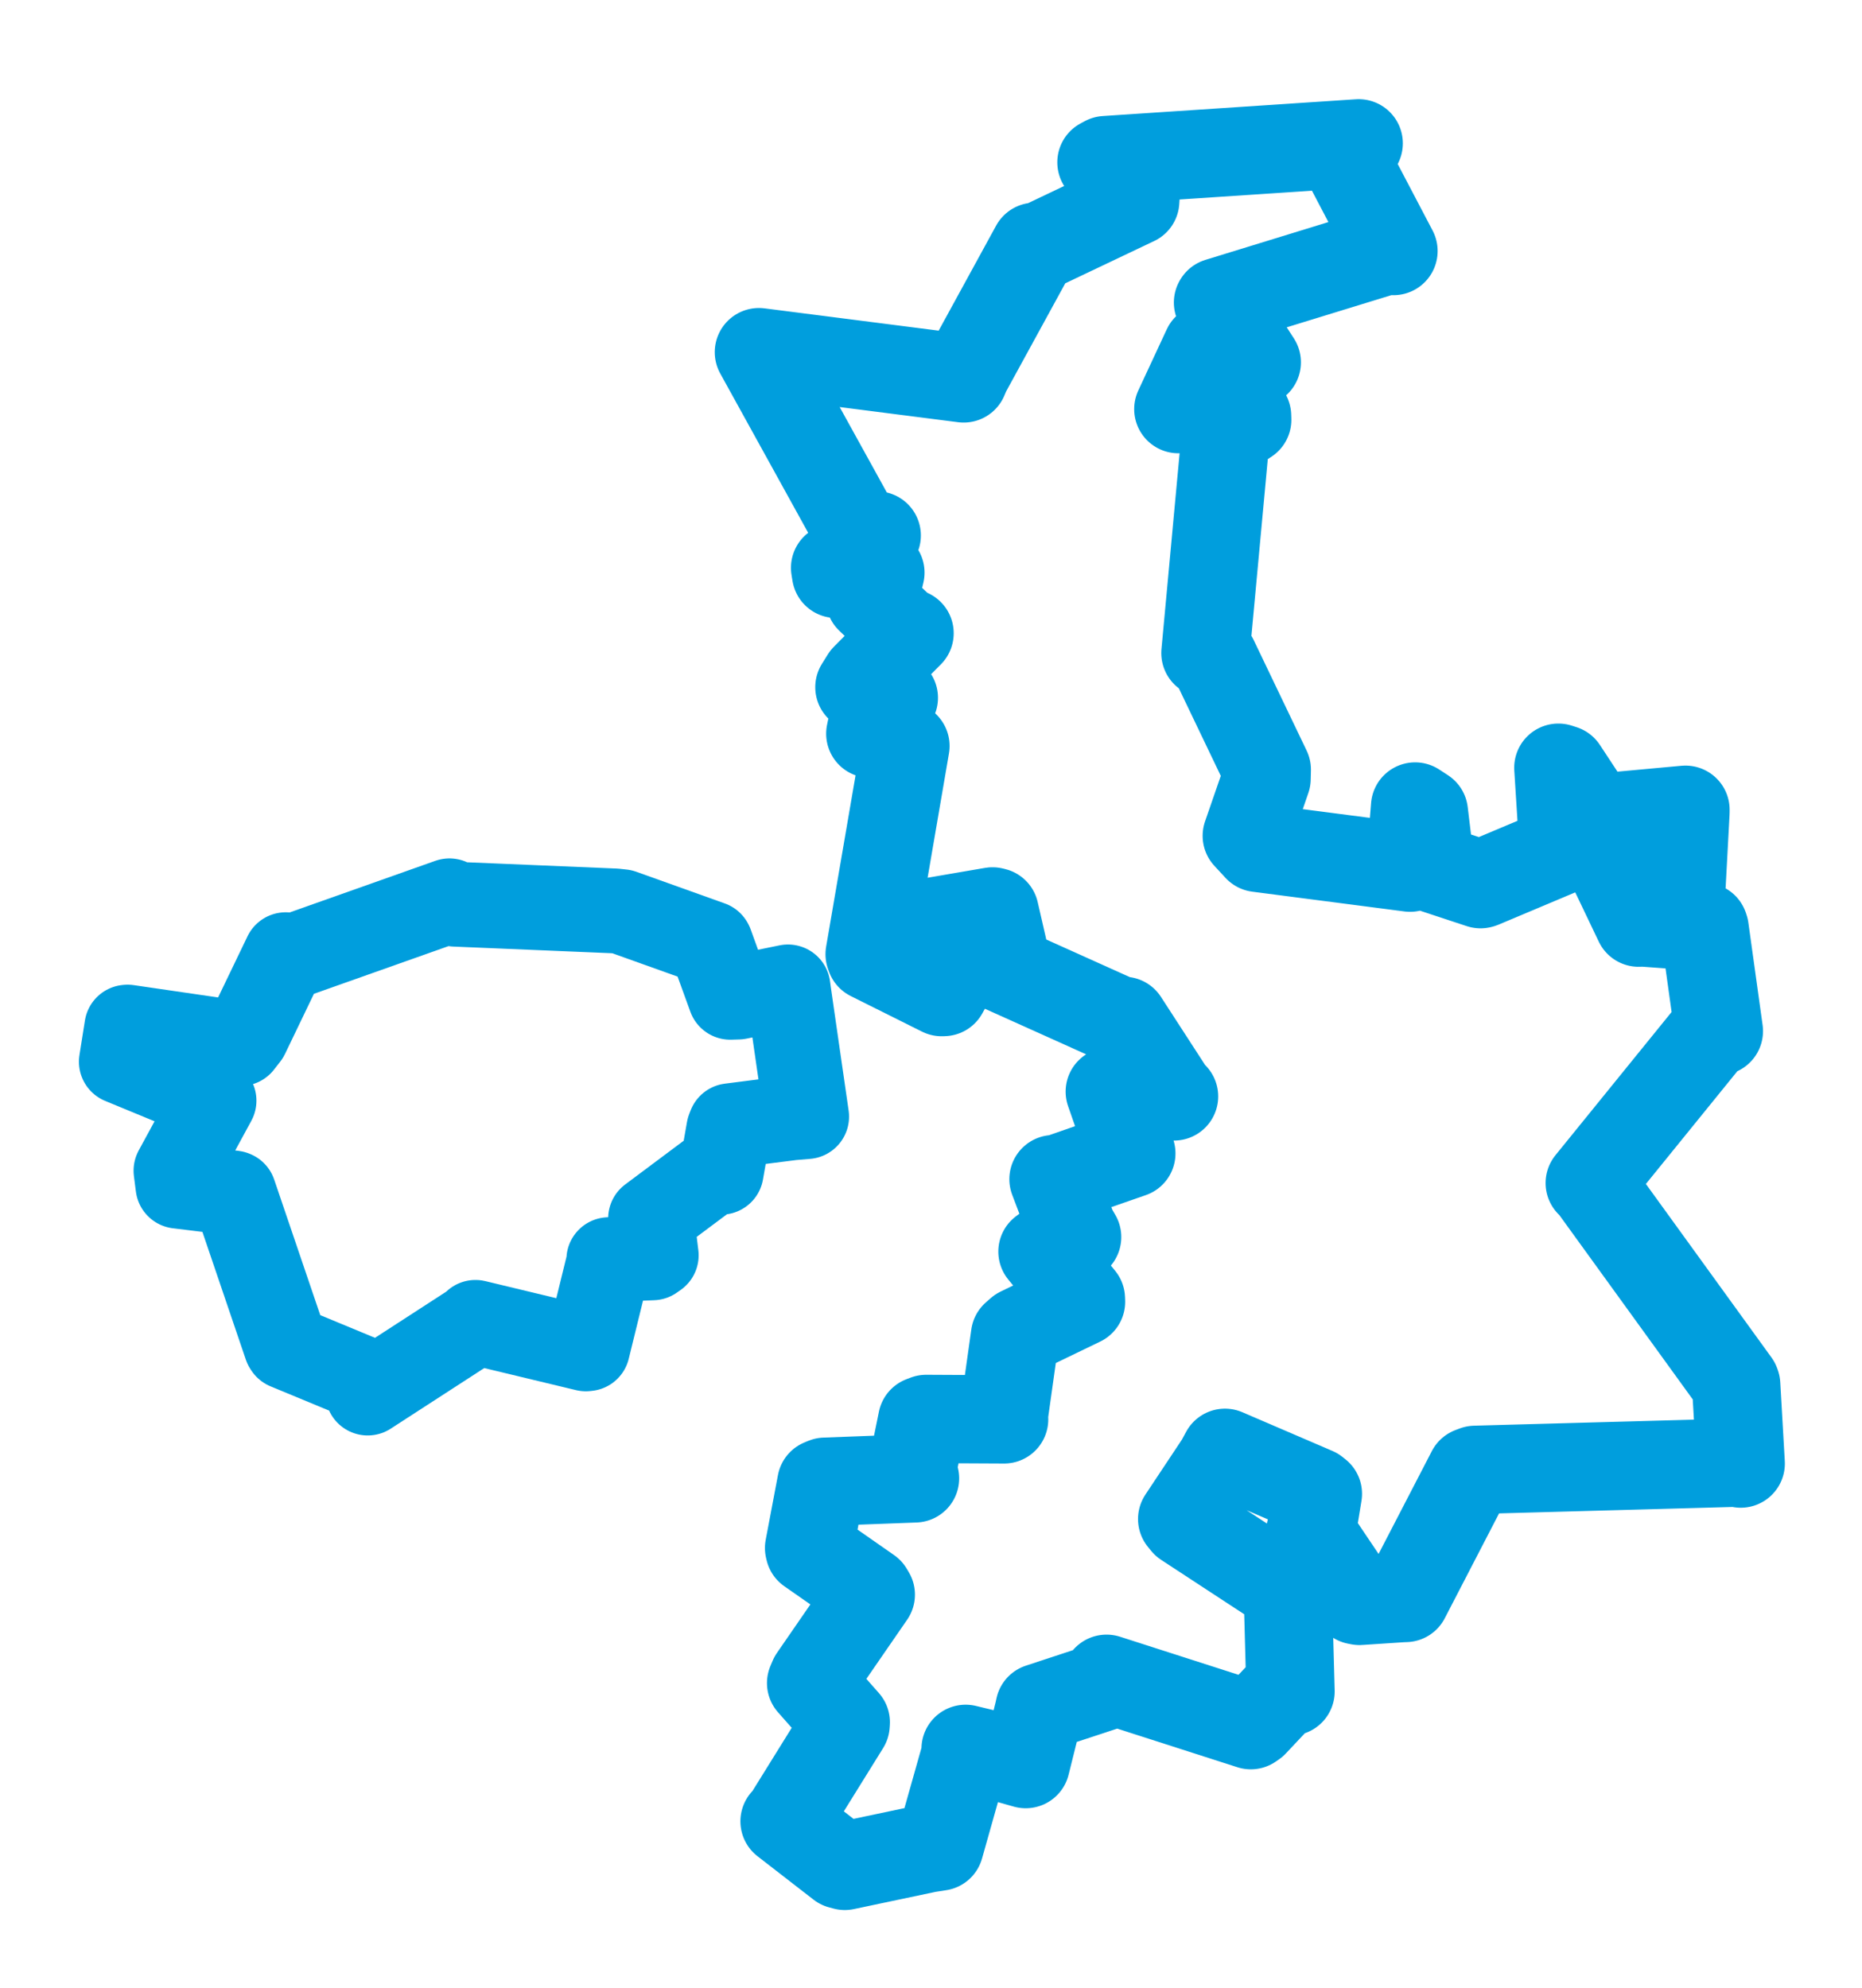 <svg viewBox="0 0 123.591 131.928" width="123.591" height="131.928" xmlns="http://www.w3.org/2000/svg">
  <title>Milevsko, okres Písek, Jihočeský kraj, Jihozápad, 39901, Česko</title>
  <desc>Geojson of Milevsko, okres Písek, Jihočeský kraj, Jihozápad, 39901, Česko</desc>
  <polygon points="8.053,70.467 14.045,72.94 14.207,73.052 11.68,77.7 11.811,78.728 15.49,79.177 15.535,79.194 18.982,89.336 19.032,89.412 24.088,91.506 24.406,92.459 31.531,87.844 31.559,87.766 38.883,89.527 39,89.515 40.401,83.81 40.409,83.604 43.317,83.485 43.559,83.315 43.294,81.155 43.181,80.869 47.423,77.699 47.87,77.803 48.372,74.949 48.464,74.716 52.566,74.193 53.543,74.111 52.355,65.885 52.304,65.502 48.999,66.176 48.468,66.191 47.181,62.646 47.162,62.612 41.287,60.51 40.813,60.459 30.194,60.013 29.833,59.788 19.656,63.393 18.964,63.364 16.382,68.731 15.967,69.263 8.469,68.169 8.416,68.174 8.053,70.467" stroke="#009edd" stroke-width="5.628px" fill="none" stroke-linejoin="round" vector-effect="non-scaling-stroke"></polygon>
  <polygon points="50.374,23.374 57.294,35.909 58.191,35.54 55.432,37.687 55.496,38.085 58.014,37.999 58.435,38.006 58.021,39.743 57.736,39.744 60.06,41.979 60.371,42.028 57.432,44.99 57.045,45.61 58.752,46.196 59.327,46.313 57.83,48.397 57.768,48.696 59.374,49.295 60.097,49.512 57.724,63.332 57.778,63.485 62.506,65.846 62.636,65.841 63.992,63.392 63.872,62.964 60.266,62.42 59.958,61.507 65.876,60.493 66.019,60.527 66.687,63.434 66.524,64.256 74.158,67.691 74.598,67.758 77.832,72.748 77.926,72.769 73.779,72.496 73.664,72.453 75.08,76.519 75.091,76.552 70.139,78.274 69.928,78.264 71.181,81.57 71.494,82.105 69.368,82.941 69.196,83.07 71.744,86.194 71.752,86.402 67.693,88.363 67.375,88.642 66.598,94.168 66.648,94.204 61.476,94.178 61.212,94.279 60.513,97.704 60.733,98.12 54.76,98.345 54.518,98.445 53.705,102.743 53.736,102.875 57.665,105.616 57.798,105.839 53.982,111.373 53.84,111.708 56.138,114.31 56.126,114.477 52.205,120.79 52.077,120.883 55.794,123.764 56.075,123.839 61.579,122.678 62.36,122.557 64.095,116.411 64.094,116.075 66.922,116.756 68.083,117.084 68.945,113.624 69.007,113.338 73.21,111.955 73.448,111.423 83.023,114.5 83.218,114.365 85.207,112.249 85.658,112.263 85.478,105.636 85.505,105.547 78.677,101.076 78.469,100.82 80.973,97.05 81.308,96.426 87.285,98.995 87.474,99.146 87.186,100.904 86.973,101.654 90.042,106.215 90.234,106.253 93.076,106.065 93.293,106.058 97.643,97.658 97.912,97.556 115.465,97.073 115.539,97.138 115.238,91.906 115.206,91.816 105.664,78.632 105.521,78.52 113.542,68.63 114.089,68.435 113.144,61.639 113.104,61.52 109.043,61.224 108.766,61.236 107.173,57.899 107.144,57.853 111.114,58.645 111.613,58.737 111.871,53.932 111.873,53.745 105.968,54.288 105.917,54.355 103.744,51.053 103.438,50.955 103.736,55.676 103.523,56.482 98.332,58.667 98.271,58.683 95.195,57.667 94.919,57.319 94.508,53.908 93.929,53.53 93.607,57.544 93.594,57.586 83.496,56.274 82.757,55.475 84.068,51.683 84.082,51.08 80.561,43.729 80.013,43.344 81.332,29.105 81.3,28.849 82.783,27.862 82.774,27.601 79.217,26.47 78.214,27.153 80.102,23.096 80.582,22.772 82.902,24.121 83.418,24.047 80.848,20.08 80.865,20.053 92.259,16.551 92.491,16.66 89.394,10.755 90.182,9.514 73.383,10.628 73.111,10.774 75.379,12.895 75.349,13.35 69.135,16.305 68.691,16.381 64.14,24.7 63.964,25.114 50.374,23.374" stroke="#009edd" stroke-width="5.864px" fill="none" stroke-linejoin="round" vector-effect="non-scaling-stroke"></polygon>
</svg>